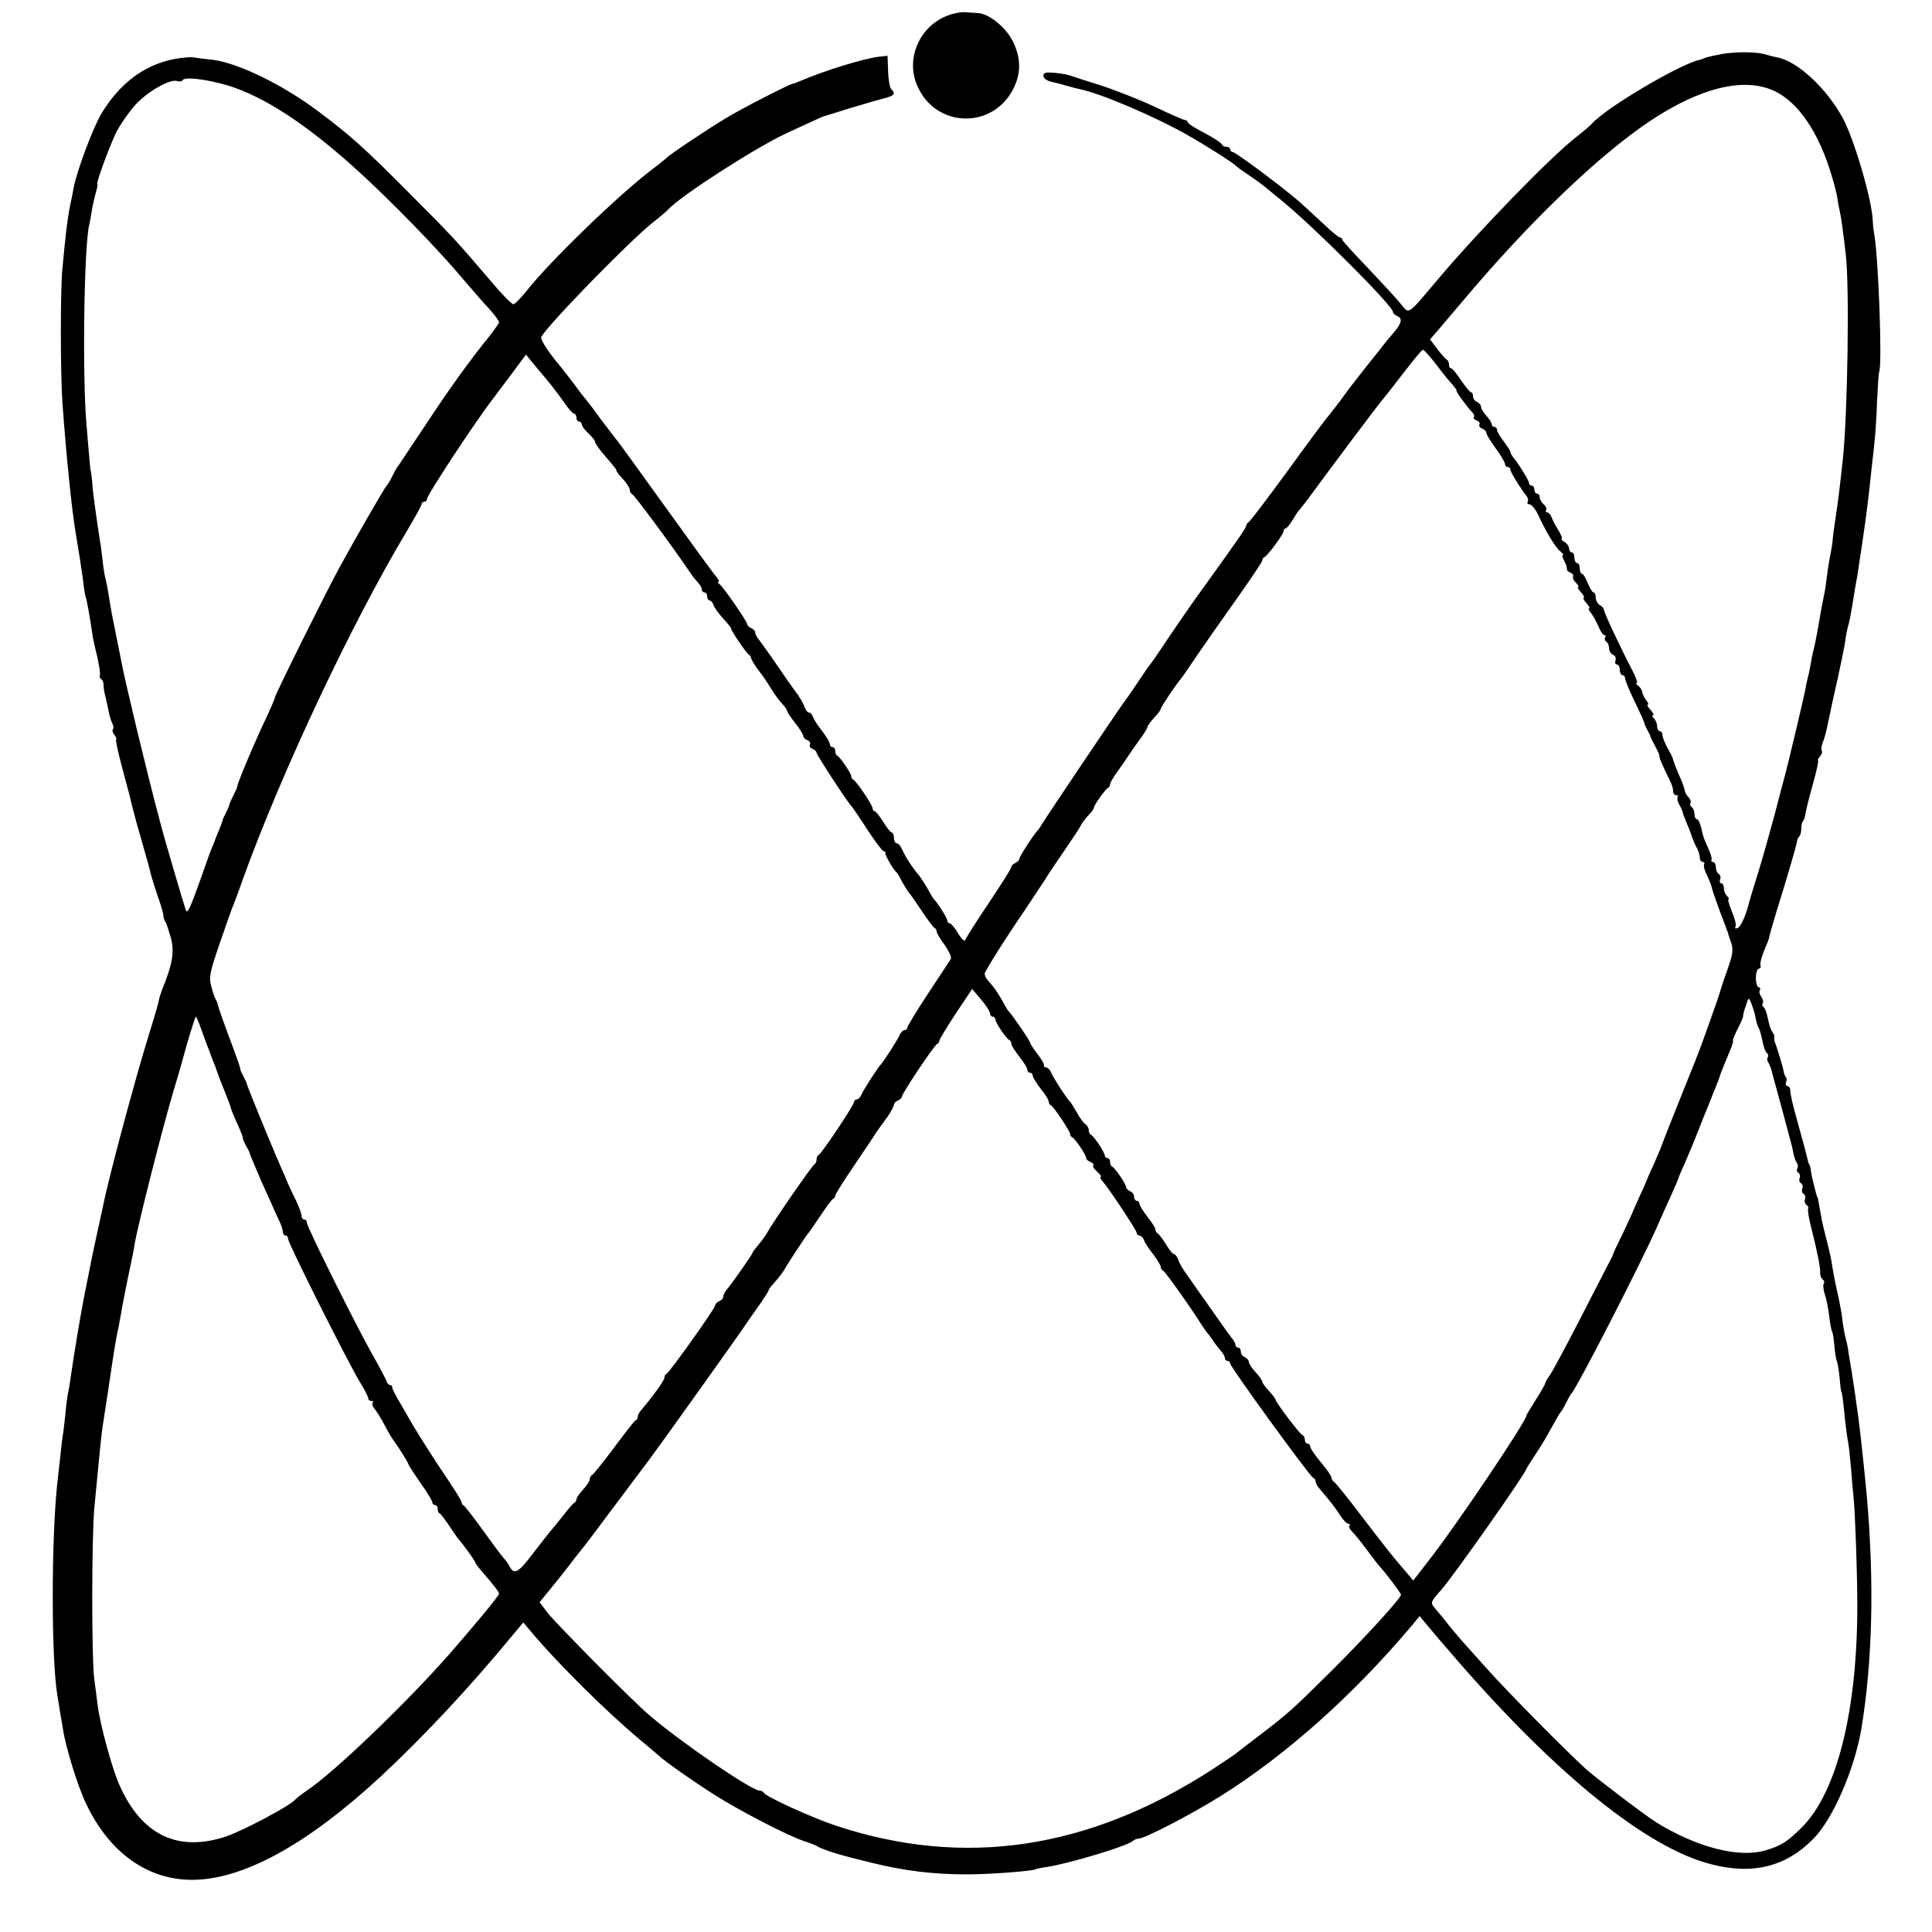 <?xml version="1.0" standalone="no"?>
<!DOCTYPE svg PUBLIC "-//W3C//DTD SVG 20010904//EN"
 "http://www.w3.org/TR/2001/REC-SVG-20010904/DTD/svg10.dtd">
<svg version="1.0" xmlns="http://www.w3.org/2000/svg"
 width="724pt" height="724pt" viewBox="0 0 724 724"
 preserveAspectRatio="xMidYMid meet">
<g transform="translate(0,724) scale(0.1,-0.1)"
fill="#000000" stroke="none">
<path d="M3555 7183 c-106 -37 -162 -159 -119 -261 68 -165 291 -169 365 -7
26 55 24 112 -6 171 -25 51 -89 103 -130 105 -11 1 -31 2 -45 3 -14 2 -44 -3
-65 -11z"/>
<path d="M6455 7038 c-27 -5 -57 -11 -65 -15 -8 -3 -17 -7 -20 -7 -71 -14
-353 -180 -405 -240 -5 -6 -32 -29 -60 -51 -96 -75 -360 -347 -510 -524 -127
-150 -112 -140 -149 -96 -17 21 -73 81 -123 134 -51 53 -93 99 -93 103 0 5 -4
8 -8 8 -5 0 -31 21 -59 48 -28 26 -67 62 -88 81 -57 51 -244 191 -255 191 -5
0 -10 5 -10 10 0 6 -7 10 -15 10 -8 0 -15 4 -15 8 0 4 -29 24 -65 43 -36 18
-65 37 -65 42 0 4 -4 7 -9 7 -5 0 -55 22 -112 49 -57 27 -149 63 -204 81 -55
17 -107 34 -115 37 -8 3 -34 8 -57 10 -34 3 -43 1 -43 -11 0 -9 12 -18 28 -22
15 -3 41 -10 58 -15 17 -5 40 -11 50 -13 79 -16 288 -105 409 -175 67 -38 167
-102 175 -111 3 -4 28 -22 55 -40 28 -19 55 -39 61 -45 7 -5 31 -26 55 -45
120 -97 419 -396 419 -419 0 -5 7 -11 15 -15 22 -8 18 -27 -11 -61 -14 -16
-38 -45 -52 -64 -15 -19 -42 -52 -60 -75 -46 -59 -44 -55 -92 -121 -25 -33
-48 -62 -51 -65 -3 -3 -68 -90 -144 -195 -76 -104 -142 -191 -147 -193 -4 -2
-8 -8 -8 -12 0 -8 -32 -54 -184 -265 -24 -33 -95 -136 -134 -195 -20 -30 -39
-57 -42 -60 -3 -3 -23 -32 -45 -65 -22 -33 -42 -62 -45 -65 -7 -7 -302 -445
-315 -468 -5 -9 -12 -19 -15 -22 -15 -15 -70 -100 -70 -108 0 -5 -7 -12 -15
-16 -8 -3 -15 -10 -15 -15 0 -5 -38 -65 -84 -134 -46 -68 -85 -130 -88 -138
-3 -9 -13 -1 -28 24 -12 20 -26 37 -31 37 -5 0 -9 5 -9 10 0 9 -35 65 -50 80
-3 3 -14 21 -24 40 -11 19 -25 40 -30 47 -27 31 -52 70 -66 101 -5 12 -14 22
-20 22 -5 0 -10 9 -10 20 0 11 -4 20 -8 20 -4 0 -19 18 -32 40 -14 22 -28 40
-32 40 -5 0 -8 5 -8 11 0 12 -61 102 -72 107 -5 2 -8 8 -8 13 0 11 -42 72 -52
77 -5 2 -8 10 -8 18 0 8 -4 14 -10 14 -5 0 -10 5 -10 11 0 6 -13 28 -28 48
-16 20 -32 44 -35 54 -4 9 -10 17 -16 17 -5 0 -11 8 -15 18 -5 16 -21 43 -39
66 -5 6 -35 49 -67 96 -32 47 -64 90 -69 97 -6 7 -11 17 -11 23 0 6 -7 13 -15
16 -8 4 -15 10 -15 15 0 10 -90 141 -105 151 -5 4 -7 8 -3 8 5 0 1 8 -7 18 -9
9 -93 125 -188 257 -95 132 -178 247 -185 255 -7 8 -36 47 -65 85 -28 39 -56
75 -62 81 -5 7 -19 24 -30 40 -11 15 -45 59 -77 98 -31 39 -53 76 -50 83 27
48 328 357 417 428 28 22 55 45 60 51 47 51 325 230 441 284 38 18 85 39 104
48 19 9 37 17 40 17 3 1 43 13 90 28 47 14 104 31 128 37 43 11 50 18 32 36
-6 6 -11 36 -12 68 l-2 57 -36 -4 c-58 -8 -201 -52 -285 -88 -16 -7 -32 -13
-35 -13 -15 -3 -195 -95 -250 -129 -70 -42 -212 -137 -220 -147 -3 -3 -27 -23
-55 -44 -125 -94 -383 -344 -470 -454 -22 -28 -45 -51 -51 -52 -7 0 -45 39
-85 87 -130 152 -141 165 -309 333 -162 163 -215 211 -335 301 -132 100 -302
183 -398 195 -29 3 -61 7 -73 9 -11 2 -42 -1 -69 -6 -113 -21 -205 -90 -274
-203 -33 -55 -94 -219 -105 -280 -3 -16 -10 -52 -16 -80 -5 -28 -12 -78 -15
-111 -4 -33 -8 -82 -11 -110 -8 -77 -8 -388 0 -505 14 -193 34 -395 50 -490
10 -58 27 -166 31 -205 2 -16 5 -31 6 -32 3 -5 16 -75 25 -138 1 -11 9 -49 18
-84 8 -36 13 -68 10 -72 -2 -4 0 -10 5 -14 5 -3 10 -13 9 -23 0 -9 3 -28 7
-42 3 -14 9 -38 12 -55 3 -16 9 -37 14 -46 4 -9 6 -19 2 -22 -3 -4 -1 -13 5
-20 7 -8 10 -16 7 -18 -2 -3 7 -47 21 -99 14 -52 27 -103 30 -112 2 -10 6 -27
9 -38 12 -47 15 -59 40 -145 14 -49 28 -99 30 -110 3 -12 14 -48 25 -80 12
-33 22 -67 22 -75 0 -8 4 -19 8 -25 4 -5 13 -34 21 -62 13 -53 5 -97 -34 -193
-5 -14 -11 -32 -12 -40 -1 -8 -18 -67 -38 -130 -51 -165 -151 -537 -171 -640
-3 -14 -14 -65 -25 -115 -11 -49 -22 -103 -25 -120 -6 -31 -12 -61 -21 -105
-12 -60 -40 -229 -50 -300 -3 -25 -8 -52 -10 -60 -2 -8 -7 -44 -10 -80 -4 -36
-8 -72 -10 -80 -1 -8 -6 -46 -10 -85 -4 -38 -9 -83 -11 -100 -22 -214 -22
-652 1 -788 3 -18 7 -45 10 -62 3 -16 8 -46 11 -65 10 -68 56 -216 87 -280 90
-189 240 -292 415 -284 189 8 425 142 691 389 157 146 329 330 480 513 l52 62
27 -32 c100 -120 289 -307 417 -413 33 -28 62 -52 65 -55 15 -16 126 -94 200
-141 97 -63 286 -160 345 -179 22 -7 45 -16 50 -20 10 -7 65 -26 101 -35 10
-3 55 -14 98 -25 126 -31 232 -44 361 -44 80 0 244 12 255 19 3 2 23 6 45 9
86 14 299 78 320 97 5 5 15 9 22 9 23 0 205 95 308 160 244 153 493 375 713
635 l32 39 28 -34 c15 -18 34 -40 42 -50 8 -9 40 -46 70 -81 374 -431 712
-704 952 -765 156 -41 282 -9 384 96 73 74 153 259 179 410 42 253 49 548 21
870 -8 88 -24 237 -31 290 -10 76 -17 122 -26 180 -6 36 -13 75 -14 87 -2 11
-6 29 -9 40 -3 10 -8 37 -11 60 -2 23 -9 61 -14 85 -14 60 -21 98 -26 131 -2
16 -11 56 -20 90 -9 34 -19 76 -21 92 -3 17 -7 39 -9 50 -2 11 -4 20 -5 20 -1
0 -3 7 -5 15 -2 8 -7 26 -10 40 -4 14 -8 34 -9 45 -2 11 -4 20 -5 20 -2 0 -4
7 -6 15 -10 42 -16 62 -40 150 -15 52 -27 103 -26 113 0 9 -5 17 -11 17 -5 0
-8 6 -5 14 3 8 3 17 -1 20 -3 4 -7 13 -8 21 -2 15 -22 80 -31 105 -4 8 -5 19
-4 24 1 4 -3 13 -8 20 -5 6 -12 28 -16 49 -4 20 -11 40 -16 43 -5 3 -7 10 -3
15 3 5 0 16 -6 24 -6 8 -9 19 -5 25 3 5 1 10 -4 10 -6 0 -11 16 -11 35 0 19 5
35 11 35 6 0 9 6 6 13 -2 6 4 31 14 55 10 23 19 46 19 50 0 4 13 50 29 102 37
118 73 241 75 257 1 7 5 16 9 19 4 4 7 17 7 29 0 12 3 25 7 28 3 4 8 17 9 29
2 13 14 62 28 111 13 48 22 87 19 87 -3 0 0 7 7 15 7 9 10 18 7 21 -3 3 -2 17
3 30 9 23 12 35 26 102 3 15 16 77 30 137 13 61 27 125 29 144 2 18 7 41 9 50
6 17 13 56 22 111 3 19 7 46 10 60 3 14 7 39 9 55 3 17 9 62 15 100 15 103 20
140 35 283 3 26 8 68 10 92 3 25 7 91 9 147 3 57 6 106 8 110 12 25 -3 435
-19 518 -3 17 -5 37 -5 45 -1 72 -67 301 -111 385 -61 113 -170 215 -247 230
-12 2 -31 7 -41 10 -32 11 -110 12 -164 3z m-5602 -118 c134 -41 289 -141 476
-309 135 -122 314 -306 415 -427 28 -32 57 -66 65 -75 32 -33 61 -69 61 -77 0
-4 -17 -27 -36 -52 -74 -91 -151 -198 -241 -335 -51 -77 -96 -144 -100 -150
-5 -5 -15 -23 -23 -40 -8 -16 -18 -32 -21 -35 -7 -6 -116 -195 -176 -305 -51
-93 -243 -480 -243 -489 0 -4 -13 -34 -29 -69 -47 -98 -114 -258 -112 -265 1
-1 -6 -16 -14 -32 -8 -16 -16 -33 -16 -37 -1 -5 -6 -17 -12 -28 -6 -11 -12
-24 -13 -30 -1 -5 -8 -23 -15 -40 -7 -16 -13 -32 -14 -35 -1 -3 -6 -16 -12
-30 -6 -14 -23 -61 -38 -105 -43 -121 -53 -142 -59 -125 -9 27 -85 285 -92
315 -2 6 -5 19 -8 30 -45 168 -129 518 -141 585 -3 14 -7 36 -10 50 -3 14 -7
36 -10 50 -3 14 -10 50 -16 80 -5 30 -12 68 -14 84 -2 15 -7 35 -9 45 -3 9 -8
39 -11 66 -3 28 -7 61 -10 75 -2 14 -6 41 -9 60 -3 19 -8 58 -12 85 -4 28 -8
66 -9 85 -2 19 -4 35 -5 35 -1 0 -5 39 -16 175 -16 185 -9 677 11 750 2 8 6
31 9 50 3 19 10 50 15 68 5 17 8 32 6 32 -7 0 43 136 70 193 16 31 49 79 75
107 47 50 130 96 155 86 8 -3 17 -1 20 4 8 13 89 3 168 -20z m5792 -19 c93
-41 173 -159 221 -326 10 -33 18 -67 19 -75 1 -8 4 -28 8 -45 7 -31 12 -67 24
-170 14 -119 7 -590 -11 -765 -11 -102 -19 -166 -23 -190 -11 -76 -14 -96 -15
-110 0 -8 -4 -33 -8 -55 -5 -22 -11 -61 -14 -87 -3 -26 -8 -58 -11 -70 -5 -23
-13 -67 -19 -103 -8 -47 -17 -91 -21 -105 -2 -8 -7 -31 -10 -50 -3 -19 -8 -42
-11 -51 -2 -10 -7 -30 -9 -45 -5 -26 -69 -298 -80 -334 -2 -8 -18 -67 -34
-130 -17 -63 -44 -160 -61 -215 -17 -55 -33 -107 -35 -115 -12 -51 -32 -94
-44 -98 -8 -3 -11 0 -7 6 3 6 -3 31 -14 56 -10 25 -16 46 -13 46 4 0 2 5 -5
12 -7 7 -12 20 -12 30 0 10 -4 18 -10 18 -5 0 -7 6 -4 14 3 8 1 17 -5 21 -6 3
-11 15 -11 26 0 10 -5 19 -11 19 -5 0 -8 3 -5 8 2 4 -3 23 -12 42 -20 45 -18
40 -27 78 -4 17 -11 32 -16 32 -5 0 -9 9 -9 19 0 11 -5 23 -10 26 -6 4 -8 10
-5 15 3 5 0 14 -7 22 -7 7 -13 18 -14 23 0 6 -6 22 -12 38 -17 37 -34 82 -33
84 0 2 -8 19 -19 38 -11 20 -20 42 -20 50 0 8 -4 15 -10 15 -5 0 -10 8 -10 18
0 10 -5 23 -12 30 -7 7 -8 12 -3 12 4 0 0 9 -10 20 -10 11 -15 20 -10 20 4 0
1 7 -6 16 -7 9 -14 23 -15 32 -2 8 -9 19 -16 23 -7 5 -9 9 -5 9 5 0 -1 17 -11
38 -49 94 -112 228 -111 236 0 5 -6 13 -15 18 -9 5 -16 18 -16 28 0 11 -4 20
-8 20 -5 0 -14 16 -22 35 -8 19 -17 35 -22 35 -4 0 -8 9 -8 20 0 11 -4 20 -10
20 -5 0 -10 9 -10 20 0 11 -4 20 -10 20 -5 0 -10 7 -10 15 0 7 -8 19 -17 24
-10 6 -15 11 -11 11 4 0 -1 15 -12 33 -11 17 -23 40 -26 50 -4 9 -11 17 -16
17 -5 0 -7 4 -4 9 3 5 -1 14 -9 21 -8 7 -15 19 -15 26 0 8 -4 14 -10 14 -5 0
-10 7 -10 15 0 8 -4 15 -10 15 -5 0 -10 4 -10 10 0 9 -39 72 -60 97 -5 7 -10
15 -10 19 0 4 -11 22 -25 40 -14 18 -25 37 -25 43 0 6 -4 11 -10 11 -5 0 -10
5 -10 10 0 6 -9 20 -20 32 -11 12 -20 27 -20 34 0 6 -7 14 -15 18 -8 3 -15 12
-15 21 0 8 -3 15 -7 15 -5 0 -21 21 -38 45 -16 25 -33 45 -37 45 -5 0 -8 6 -8
14 0 8 -4 16 -8 18 -4 2 -20 19 -35 39 l-28 37 38 44 c21 25 58 69 83 98 251
299 510 547 704 677 187 124 348 164 461 114z m-1263 -1027 c24 -32 51 -65 61
-75 9 -11 16 -20 15 -22 -3 -4 36 -57 59 -82 7 -7 9 -15 6 -19 -3 -3 2 -8 11
-12 9 -3 13 -10 10 -15 -3 -5 2 -12 10 -15 9 -3 16 -11 16 -16 0 -6 16 -32 35
-58 19 -26 35 -53 35 -59 0 -6 5 -11 10 -11 6 0 10 -4 10 -10 0 -9 39 -72 60
-98 6 -7 8 -17 5 -22 -3 -6 0 -10 7 -10 7 0 21 -17 31 -37 28 -62 67 -127 85
-140 9 -7 13 -13 9 -13 -4 0 -2 -10 5 -22 7 -13 11 -27 10 -31 -1 -4 5 -10 13
-13 8 -3 13 -10 10 -14 -3 -5 2 -16 11 -24 8 -9 12 -16 8 -16 -4 0 1 -9 11
-20 10 -11 14 -20 10 -20 -4 0 0 -9 10 -20 10 -11 14 -20 10 -20 -4 0 -1 -8 7
-17 8 -10 20 -33 28 -50 7 -18 17 -33 22 -33 5 0 7 -4 3 -9 -3 -5 -1 -12 5
-16 5 -3 10 -14 10 -25 0 -10 7 -20 15 -24 8 -3 12 -12 9 -21 -3 -8 -1 -15 5
-15 6 0 11 -9 11 -20 0 -11 5 -20 10 -20 6 0 10 -6 10 -13 0 -6 16 -45 35 -84
19 -40 36 -76 36 -80 1 -5 6 -17 12 -28 6 -11 12 -22 12 -25 0 -3 9 -20 18
-37 10 -18 17 -35 16 -39 -1 -5 10 -30 42 -96 5 -10 9 -25 9 -33 0 -8 5 -15
12 -15 6 0 8 -3 5 -6 -3 -4 -1 -16 5 -28 7 -11 13 -25 14 -31 1 -5 8 -23 15
-40 7 -16 13 -32 14 -35 8 -25 18 -48 26 -62 5 -10 9 -25 9 -33 0 -8 5 -15 11
-15 5 0 8 -4 5 -9 -3 -5 1 -22 10 -39 8 -17 17 -39 19 -49 2 -10 16 -49 30
-88 15 -38 28 -74 30 -80 1 -5 5 -17 8 -25 14 -37 13 -49 -10 -115 -14 -38
-25 -74 -27 -80 -1 -9 -69 -199 -83 -235 -4 -8 -7 -17 -8 -20 -1 -3 -5 -14
-10 -25 -29 -72 -117 -292 -119 -300 -1 -5 -15 -36 -29 -69 -15 -32 -27 -60
-27 -61 0 -1 -12 -29 -27 -61 -15 -33 -27 -61 -28 -64 -1 -3 -17 -36 -35 -75
-19 -38 -35 -72 -35 -75 0 -3 -8 -18 -17 -35 -8 -16 -57 -111 -108 -210 -51
-99 -101 -192 -111 -207 -11 -14 -19 -29 -19 -33 0 -3 -16 -31 -35 -61 -19
-30 -35 -56 -35 -59 0 -20 -255 -400 -359 -534 l-65 -84 -25 30 c-46 53 -65
76 -166 208 -54 72 -103 132 -107 133 -4 2 -8 8 -8 14 0 6 -18 32 -40 58 -22
26 -40 53 -40 59 0 6 -4 11 -10 11 -5 0 -10 6 -10 14 0 8 -4 16 -9 18 -10 3
-101 124 -101 133 0 3 -11 18 -25 33 -14 15 -25 30 -25 35 0 4 -11 20 -25 35
-14 15 -25 32 -25 38 0 7 -7 14 -15 18 -8 3 -15 12 -15 21 0 8 -4 15 -10 15
-5 0 -10 4 -10 10 0 5 -7 18 -15 27 -8 10 -46 63 -84 118 -39 55 -74 105 -78
111 -19 25 -34 50 -39 67 -4 9 -10 17 -14 17 -5 0 -19 17 -31 38 -13 20 -27
39 -31 40 -4 2 -8 8 -8 14 0 6 -13 27 -30 48 -16 21 -30 43 -30 49 0 6 -4 11
-10 11 -5 0 -10 7 -10 15 0 9 -7 18 -15 21 -8 4 -15 10 -15 15 0 12 -42 73
-52 77 -5 2 -8 10 -8 18 0 8 -4 14 -10 14 -5 0 -10 5 -10 10 0 12 -41 73 -52
78 -5 2 -8 10 -8 17 0 8 -6 18 -12 22 -7 4 -22 24 -32 43 -11 19 -22 37 -25
40 -10 8 -66 94 -73 113 -4 9 -12 17 -18 17 -5 0 -9 3 -8 8 2 4 -9 23 -25 43
-15 20 -27 39 -27 42 0 7 -68 106 -80 117 -3 3 -14 21 -24 40 -20 34 -28 47
-53 75 -7 7 -13 19 -13 26 0 7 48 85 107 174 60 88 112 168 118 177 5 9 37 57
70 105 33 48 62 92 64 97 4 10 15 25 39 51 6 7 12 16 12 20 0 8 43 69 53 73 4
2 7 8 7 13 0 5 12 27 28 48 15 21 34 49 42 61 8 12 27 40 43 61 15 21 27 41
27 44 0 6 11 20 38 50 6 7 12 16 12 19 0 6 57 91 75 112 6 7 35 49 65 94 30
44 97 139 148 211 50 71 92 133 92 138 0 5 3 11 8 13 12 5 72 86 72 97 0 6 4
11 8 11 4 0 16 15 27 33 10 17 21 34 25 37 3 3 26 32 50 65 68 93 252 339 264
351 6 7 40 50 76 97 36 47 68 86 72 86 4 1 26 -24 50 -55z m-3318 -75 c15 -19
39 -51 53 -71 14 -21 30 -38 34 -38 5 0 9 -7 9 -15 0 -8 5 -15 10 -15 6 0 10
-5 10 -10 0 -6 11 -21 25 -34 14 -13 25 -27 25 -32 0 -5 14 -25 30 -44 49 -57
50 -59 50 -64 0 -3 11 -17 25 -32 14 -15 25 -33 25 -40 0 -7 4 -14 9 -16 8 -2
157 -204 223 -302 7 -10 19 -24 26 -32 6 -7 12 -17 12 -23 0 -6 5 -11 10 -11
6 0 10 -7 10 -15 0 -8 4 -15 9 -15 5 0 12 -8 15 -18 3 -9 20 -33 38 -52 17
-19 30 -35 28 -35 -6 0 54 -89 65 -97 5 -4 10 -11 10 -15 0 -4 12 -24 26 -43
15 -19 35 -48 45 -65 20 -32 31 -47 52 -70 6 -7 12 -17 12 -20 0 -4 14 -24 30
-45 17 -21 30 -42 30 -48 0 -5 7 -13 16 -16 8 -3 12 -10 9 -16 -3 -6 1 -13 9
-16 9 -3 16 -10 16 -15 0 -8 117 -187 130 -199 3 -3 30 -42 59 -87 30 -46 58
-83 63 -83 4 0 7 -3 6 -7 -2 -8 30 -62 42 -73 4 -3 9 -12 13 -20 8 -17 30 -53
37 -60 3 -3 23 -32 45 -65 22 -33 43 -61 48 -63 4 -2 7 -8 7 -13 0 -5 13 -28
30 -50 16 -23 27 -47 23 -53 -4 -6 -42 -64 -85 -129 -43 -65 -78 -123 -78
-128 0 -5 -5 -9 -10 -9 -6 0 -14 -8 -18 -17 -7 -18 -62 -103 -72 -113 -10 -10
-65 -95 -72 -112 -4 -10 -12 -18 -18 -18 -5 0 -10 -5 -10 -10 0 -12 -121 -193
-132 -198 -5 -2 -8 -10 -8 -17 0 -7 -3 -15 -7 -17 -8 -3 -159 -221 -179 -259
-6 -11 -21 -31 -33 -45 -11 -13 -21 -26 -21 -29 0 -5 -80 -119 -100 -142 -5
-7 -10 -17 -10 -23 0 -6 -7 -13 -15 -16 -8 -4 -15 -10 -15 -16 0 -11 -171
-251 -182 -256 -5 -2 -8 -8 -8 -14 0 -5 -12 -26 -27 -46 -27 -36 -34 -45 -60
-76 -7 -8 -13 -19 -13 -25 0 -5 -3 -11 -7 -13 -5 -1 -41 -48 -82 -103 -41 -55
-78 -101 -83 -103 -4 -2 -8 -9 -8 -15 0 -7 -11 -24 -25 -39 -14 -15 -25 -31
-25 -37 0 -5 -4 -11 -8 -13 -4 -1 -23 -23 -42 -48 -19 -24 -40 -50 -46 -56 -5
-6 -35 -44 -65 -83 -56 -75 -72 -83 -89 -52 -5 11 -16 25 -23 33 -7 7 -42 54
-77 103 -36 50 -68 91 -72 93 -5 2 -8 8 -8 12 0 5 -24 44 -53 87 -51 75 -109
167 -133 208 -6 11 -25 44 -42 73 -18 29 -32 57 -32 62 0 6 -4 10 -9 10 -5 0
-11 8 -14 18 -4 9 -27 53 -52 97 -60 106 -245 477 -245 493 0 7 -4 12 -10 12
-5 0 -10 6 -10 14 0 8 -10 34 -21 58 -12 23 -25 52 -30 63 -4 11 -17 40 -28
65 -35 80 -123 295 -125 305 -1 6 -7 19 -13 30 -6 11 -12 23 -12 27 -2 12 -12
40 -26 78 -24 62 -57 155 -59 165 -1 6 -4 15 -8 20 -3 6 -11 27 -16 48 -10 34
-6 52 29 155 22 64 44 126 48 137 5 11 24 61 41 110 146 404 409 962 617 1309
29 49 53 92 53 97 0 5 5 9 10 9 6 0 10 4 10 10 0 15 188 300 247 375 4 6 34
45 66 88 l58 78 32 -39 c18 -21 45 -54 61 -73z m1646 -2356 c0 -7 5 -13 10
-13 6 0 10 -5 10 -10 0 -12 41 -73 53 -78 4 -2 7 -8 7 -14 0 -6 14 -27 30 -48
17 -21 30 -43 30 -49 0 -6 5 -11 10 -11 6 0 10 -5 10 -11 0 -6 14 -28 30 -49
17 -21 30 -42 30 -48 0 -6 3 -12 8 -14 10 -4 72 -97 72 -107 0 -5 3 -11 8 -13
10 -4 52 -65 52 -77 0 -5 7 -12 16 -15 9 -4 14 -9 11 -13 -4 -3 3 -14 15 -24
11 -11 17 -19 13 -19 -4 0 -1 -8 7 -17 26 -30 128 -184 128 -194 0 -5 5 -9 10
-9 6 0 13 -8 17 -17 3 -10 19 -34 35 -54 15 -20 28 -41 28 -47 0 -6 4 -12 9
-14 7 -2 111 -149 146 -206 6 -9 15 -21 20 -28 6 -6 17 -22 25 -34 8 -12 21
-28 28 -36 6 -7 12 -17 12 -23 0 -6 5 -11 10 -11 6 0 10 -4 10 -10 0 -12 299
-424 311 -428 5 -2 9 -8 9 -13 0 -6 5 -15 10 -22 50 -59 63 -76 81 -104 11
-18 26 -33 31 -33 6 0 9 -3 5 -6 -3 -4 -1 -12 6 -19 17 -18 38 -44 72 -90 16
-22 32 -42 35 -45 18 -18 80 -100 80 -106 0 -13 -133 -159 -264 -289 -145
-144 -158 -155 -266 -238 -41 -31 -80 -61 -87 -67 -6 -5 -49 -34 -95 -64 -461
-297 -926 -366 -1404 -208 -91 30 -266 110 -272 124 -2 4 -9 8 -16 8 -29 0
-288 176 -411 281 -61 51 -346 339 -382 384 l-31 41 41 50 c23 28 53 66 67 84
14 19 34 45 46 59 12 14 72 94 133 176 62 83 120 160 129 172 26 34 321 447
352 493 5 8 28 41 50 72 22 31 40 59 40 62 0 3 8 15 18 25 25 29 38 46 43 56
5 11 81 127 89 135 3 3 23 32 45 65 22 33 43 62 48 63 4 2 7 7 7 12 0 4 31 54
70 111 38 57 76 112 82 123 7 10 25 36 41 57 15 21 27 44 27 49 0 6 7 13 15
16 8 4 15 10 15 15 0 11 121 193 132 197 4 2 8 7 8 12 0 5 28 50 61 101 l62
93 33 -39 c19 -22 34 -46 34 -52z m2866 -3 c6 -33 10 -45 16 -55 3 -6 9 -27
13 -48 4 -20 11 -40 16 -43 5 -3 7 -10 4 -15 -4 -5 -3 -15 2 -21 4 -7 8 -17
10 -23 1 -5 18 -68 38 -140 19 -71 37 -139 40 -150 9 -44 11 -50 18 -62 5 -7
6 -17 2 -22 -3 -5 -1 -12 4 -16 6 -3 8 -12 5 -19 -3 -8 -1 -17 5 -20 6 -4 8
-13 5 -20 -3 -8 -1 -17 5 -20 6 -4 8 -13 5 -20 -3 -8 0 -17 5 -21 6 -3 9 -10
7 -14 -3 -4 3 -41 14 -82 22 -89 32 -138 31 -161 0 -10 5 -20 10 -23 5 -4 7
-11 3 -16 -3 -5 -1 -24 5 -42 6 -17 13 -54 16 -81 3 -27 8 -52 11 -57 3 -5 6
-28 8 -51 2 -24 6 -50 9 -58 4 -8 8 -37 11 -65 2 -27 5 -50 6 -50 3 0 7 -33
14 -105 4 -36 9 -72 11 -80 2 -8 7 -51 11 -95 3 -44 8 -96 10 -115 6 -57 14
-287 14 -395 2 -399 -75 -711 -208 -843 -53 -53 -77 -69 -136 -86 -100 -30
-260 12 -411 106 -40 25 -220 162 -260 197 -69 62 -297 292 -375 380 -41 46
-84 94 -95 106 -11 13 -32 38 -47 56 -14 19 -36 45 -47 58 -22 25 -22 26 19
72 44 49 320 441 320 455 0 1 13 22 29 46 16 24 38 59 49 79 41 74 47 84 52
89 3 3 12 19 20 35 8 17 17 32 20 35 20 20 259 485 323 630 8 19 29 66 46 103
17 38 31 70 31 72 0 3 11 28 24 57 13 29 35 82 49 118 14 36 31 79 38 95 7 17
13 32 14 35 1 3 7 19 14 35 7 17 14 35 15 40 4 13 14 38 37 93 10 23 16 42 13
42 -2 0 5 19 17 43 12 23 21 44 21 47 -1 3 3 21 10 40 11 34 11 34 21 10 5
-14 11 -32 13 -40z m-5822 -57 c10 -27 20 -55 23 -63 4 -8 7 -17 8 -20 1 -3 5
-13 8 -22 4 -10 10 -26 14 -35 3 -10 7 -20 8 -23 4 -12 17 -46 25 -65 12 -29
23 -58 26 -70 1 -5 12 -32 25 -60 12 -27 21 -50 19 -50 -2 0 3 -11 10 -25 8
-14 15 -27 15 -30 2 -7 21 -52 45 -108 12 -26 28 -63 37 -82 8 -19 21 -48 29
-64 8 -16 14 -35 14 -43 0 -7 5 -13 10 -13 6 0 10 -6 10 -14 0 -15 219 -452
268 -534 18 -29 32 -57 32 -62 0 -6 5 -10 12 -10 6 0 8 -3 5 -7 -4 -3 -1 -13
6 -22 8 -9 25 -36 38 -61 13 -25 27 -49 32 -55 17 -23 57 -86 57 -91 0 -3 20
-34 45 -70 25 -35 45 -68 45 -74 0 -5 5 -10 10 -10 6 0 10 -6 10 -14 0 -8 3
-16 8 -18 4 -1 20 -23 37 -48 16 -25 32 -47 35 -50 11 -11 60 -79 60 -83 0 -3
9 -16 20 -29 53 -61 70 -84 70 -90 0 -8 -82 -107 -183 -223 -165 -188 -433
-445 -537 -515 -19 -13 -39 -28 -45 -35 -20 -23 -192 -114 -255 -136 -183 -62
-320 4 -403 193 -27 60 -73 229 -81 298 -3 25 -9 70 -13 100 -10 75 -10 533 1
645 5 50 10 106 12 125 6 65 14 145 19 178 3 17 7 47 10 65 3 17 12 77 20 132
8 55 17 111 20 125 2 14 7 36 10 50 2 14 7 39 10 55 2 17 14 75 25 130 12 55
23 109 24 120 10 64 102 428 147 580 17 55 32 109 35 120 16 61 45 155 48 155
2 0 11 -21 20 -47z"/>
</g>
</svg>
